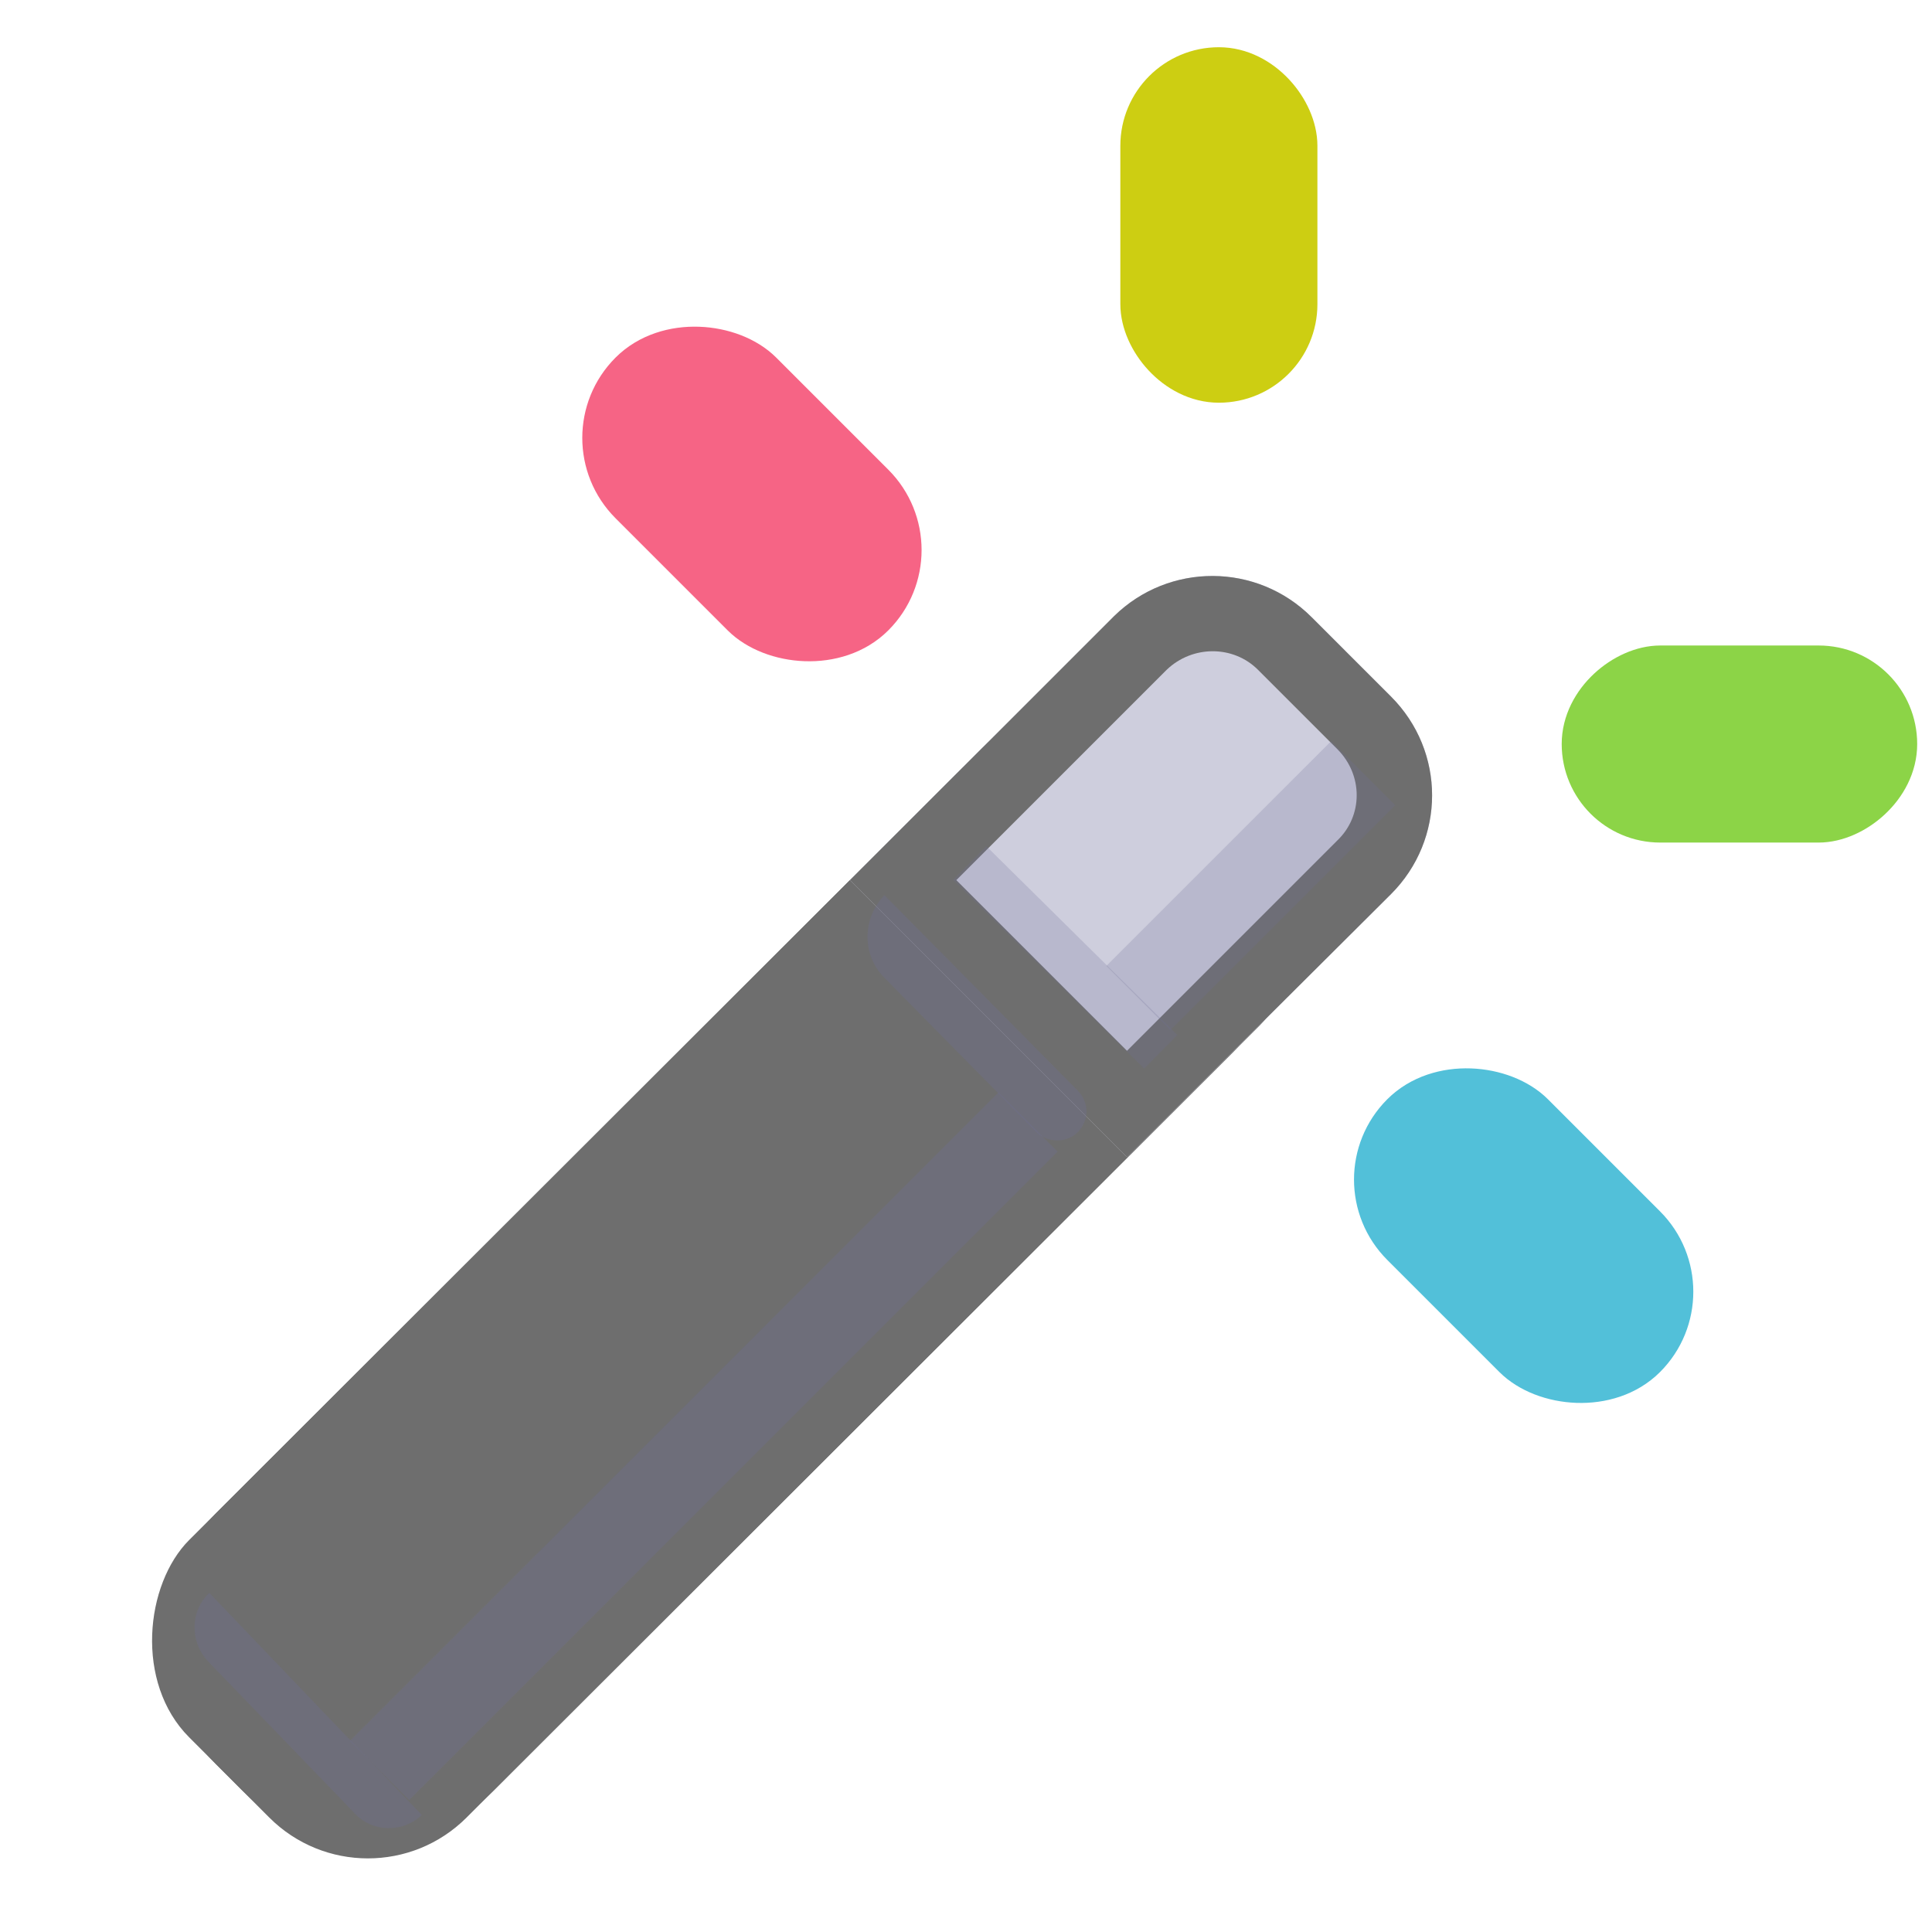 <svg width="18" height="18" viewBox="0 0 18 18" fill="none" xmlns="http://www.w3.org/2000/svg" xmlns:xlink="http://www.w3.org/1999/xlink">
	<desc>
			Created with Pixso.
	</desc>
	<defs>
		<clipPath id="clip222_105">
			<rect id="magic.svg" width="18" height="18" fill="white" fill-opacity="0"/>
		</clipPath>
	</defs>
	<g clip-path="url(#clip222_105)">
		<rect id="矩形 10" x="10.072" y="6.049" rx="1.3" width="3.656" height="13.043" transform="rotate(45.037 10.072 6.049)" fill="#6E6E6E" fill-opacity="1"/>
		<rect id="矩形 10" x="10.072" y="6.544" rx="1.3" width="2.956" height="12.343" transform="rotate(45.037 10.072 6.544)" stroke="#6E6E6E" stroke-opacity="1" stroke-width="0.7"/>
		<path id="矩形 11" d="M12.22 5.75L12.96 6.49C13.47 7 13.47 7.82 12.96 8.33L10.5 10.78L7.92 8.2L10.38 5.74C10.89 5.24 11.71 5.24 12.22 5.75Z" fill="#CECEDD" fill-opacity="1" fill-rule="evenodd"/>
		<path id="矩形 11" d="M12.96 6.49C13.47 7 13.47 7.82 12.96 8.33L10.5 10.78L7.92 8.2L10.38 5.74C10.89 5.24 11.71 5.24 12.22 5.75L12.96 6.49ZM12.46 6.98C12.7 7.22 12.7 7.6 12.46 7.83L10.5 9.79L8.91 8.2L10.87 6.24C11.11 6.01 11.49 6.01 11.72 6.24L12.46 6.98Z" fill="#6E6E6E" fill-opacity="1" fill-rule="evenodd"/>
		<g opacity="0.3">
			<rect id="矩形 12" x="9.302" y="10.178" width="0.78" height="8.544" transform="rotate(45.001 9.302 10.178)" fill="#6E6E96" fill-opacity="1"/>
		</g>
		<g opacity="0.23">
			<rect id="矩形 15" x="12.402" y="6.905" width="0.844" height="2.962" transform="rotate(45.001 12.402 6.905)" fill="#6E6E96" fill-opacity="1"/>
		</g>
		<g opacity="0.23">
			<rect id="矩形 17" x="10.969" y="9.643" width="0.44" height="2.502" transform="rotate(134.67 10.969 9.643)" fill="#6E6E96" fill-opacity="1"/>
		</g>
		<g opacity="0.3">
			<path id="矩形 13" d="M1.93 15.47C1.77 15.29 1.77 15.01 1.95 14.84L3.93 16.91C3.75 17.08 3.47 17.07 3.31 16.9L1.93 15.47Z" fill="#6E6E96" fill-opacity="1" fill-rule="evenodd"/>
		</g>
		<g opacity="0.3">
			<path id="矩形 14" d="M8.24 9.11C8.03 8.9 8.03 8.56 8.24 8.34L10.04 10.16C10.15 10.27 10.15 10.44 10.04 10.55C9.94 10.65 9.76 10.65 9.66 10.55L8.24 9.11Z" fill="#6E6E96" fill-opacity="1" fill-rule="evenodd"/>
		</g>
		<rect id="矩形 20" x="5.34" y="4.08" rx="0.809" width="1.617" height="3.094" transform="rotate(-45 5.34 4.08)" fill="#F66485" fill-opacity="1"/>
		<rect id="矩形 20" x="5.34" y="4.08" rx="0.809" width="1.617" height="3.094" transform="rotate(-45 5.34 4.08)" stroke="#F66485" stroke-opacity="1" stroke-width="0.5"/>
		<rect id="矩形 23" x="10.688" y="0.69" rx="0.668" width="1.336" height="2.812" fill="#CDCE12" fill-opacity="1"/>
		<rect id="矩形 23" x="10.688" y="0.69" rx="0.668" width="1.336" height="2.812" stroke="#CDCE12" stroke-opacity="1" stroke-width="0.5"/>
		<rect id="矩形 24" x="14.8" y="7.6" rx="0.668" width="1.336" height="2.812" transform="rotate(-90 14.8 7.6)" fill="#8CD447" fill-opacity="1"/>
		<rect id="矩形 24" x="14.8" y="7.6" rx="0.668" width="1.336" height="2.812" transform="rotate(-90 14.8 7.6)" stroke="#8CD447" stroke-opacity="1" stroke-width="0.5"/>
		<rect id="矩形 22" x="12.53" y="10.99" rx="0.809" width="1.617" height="3.094" transform="rotate(-45 12.53 10.99)" fill="#52C0D9" fill-opacity="1"/>
		<rect id="矩形 22" x="12.53" y="10.99" rx="0.809" width="1.617" height="3.094" transform="rotate(-45 12.53 10.99)" stroke="#52C0D9" stroke-opacity="1" stroke-width="0.5"/>
	</g>
</svg>
